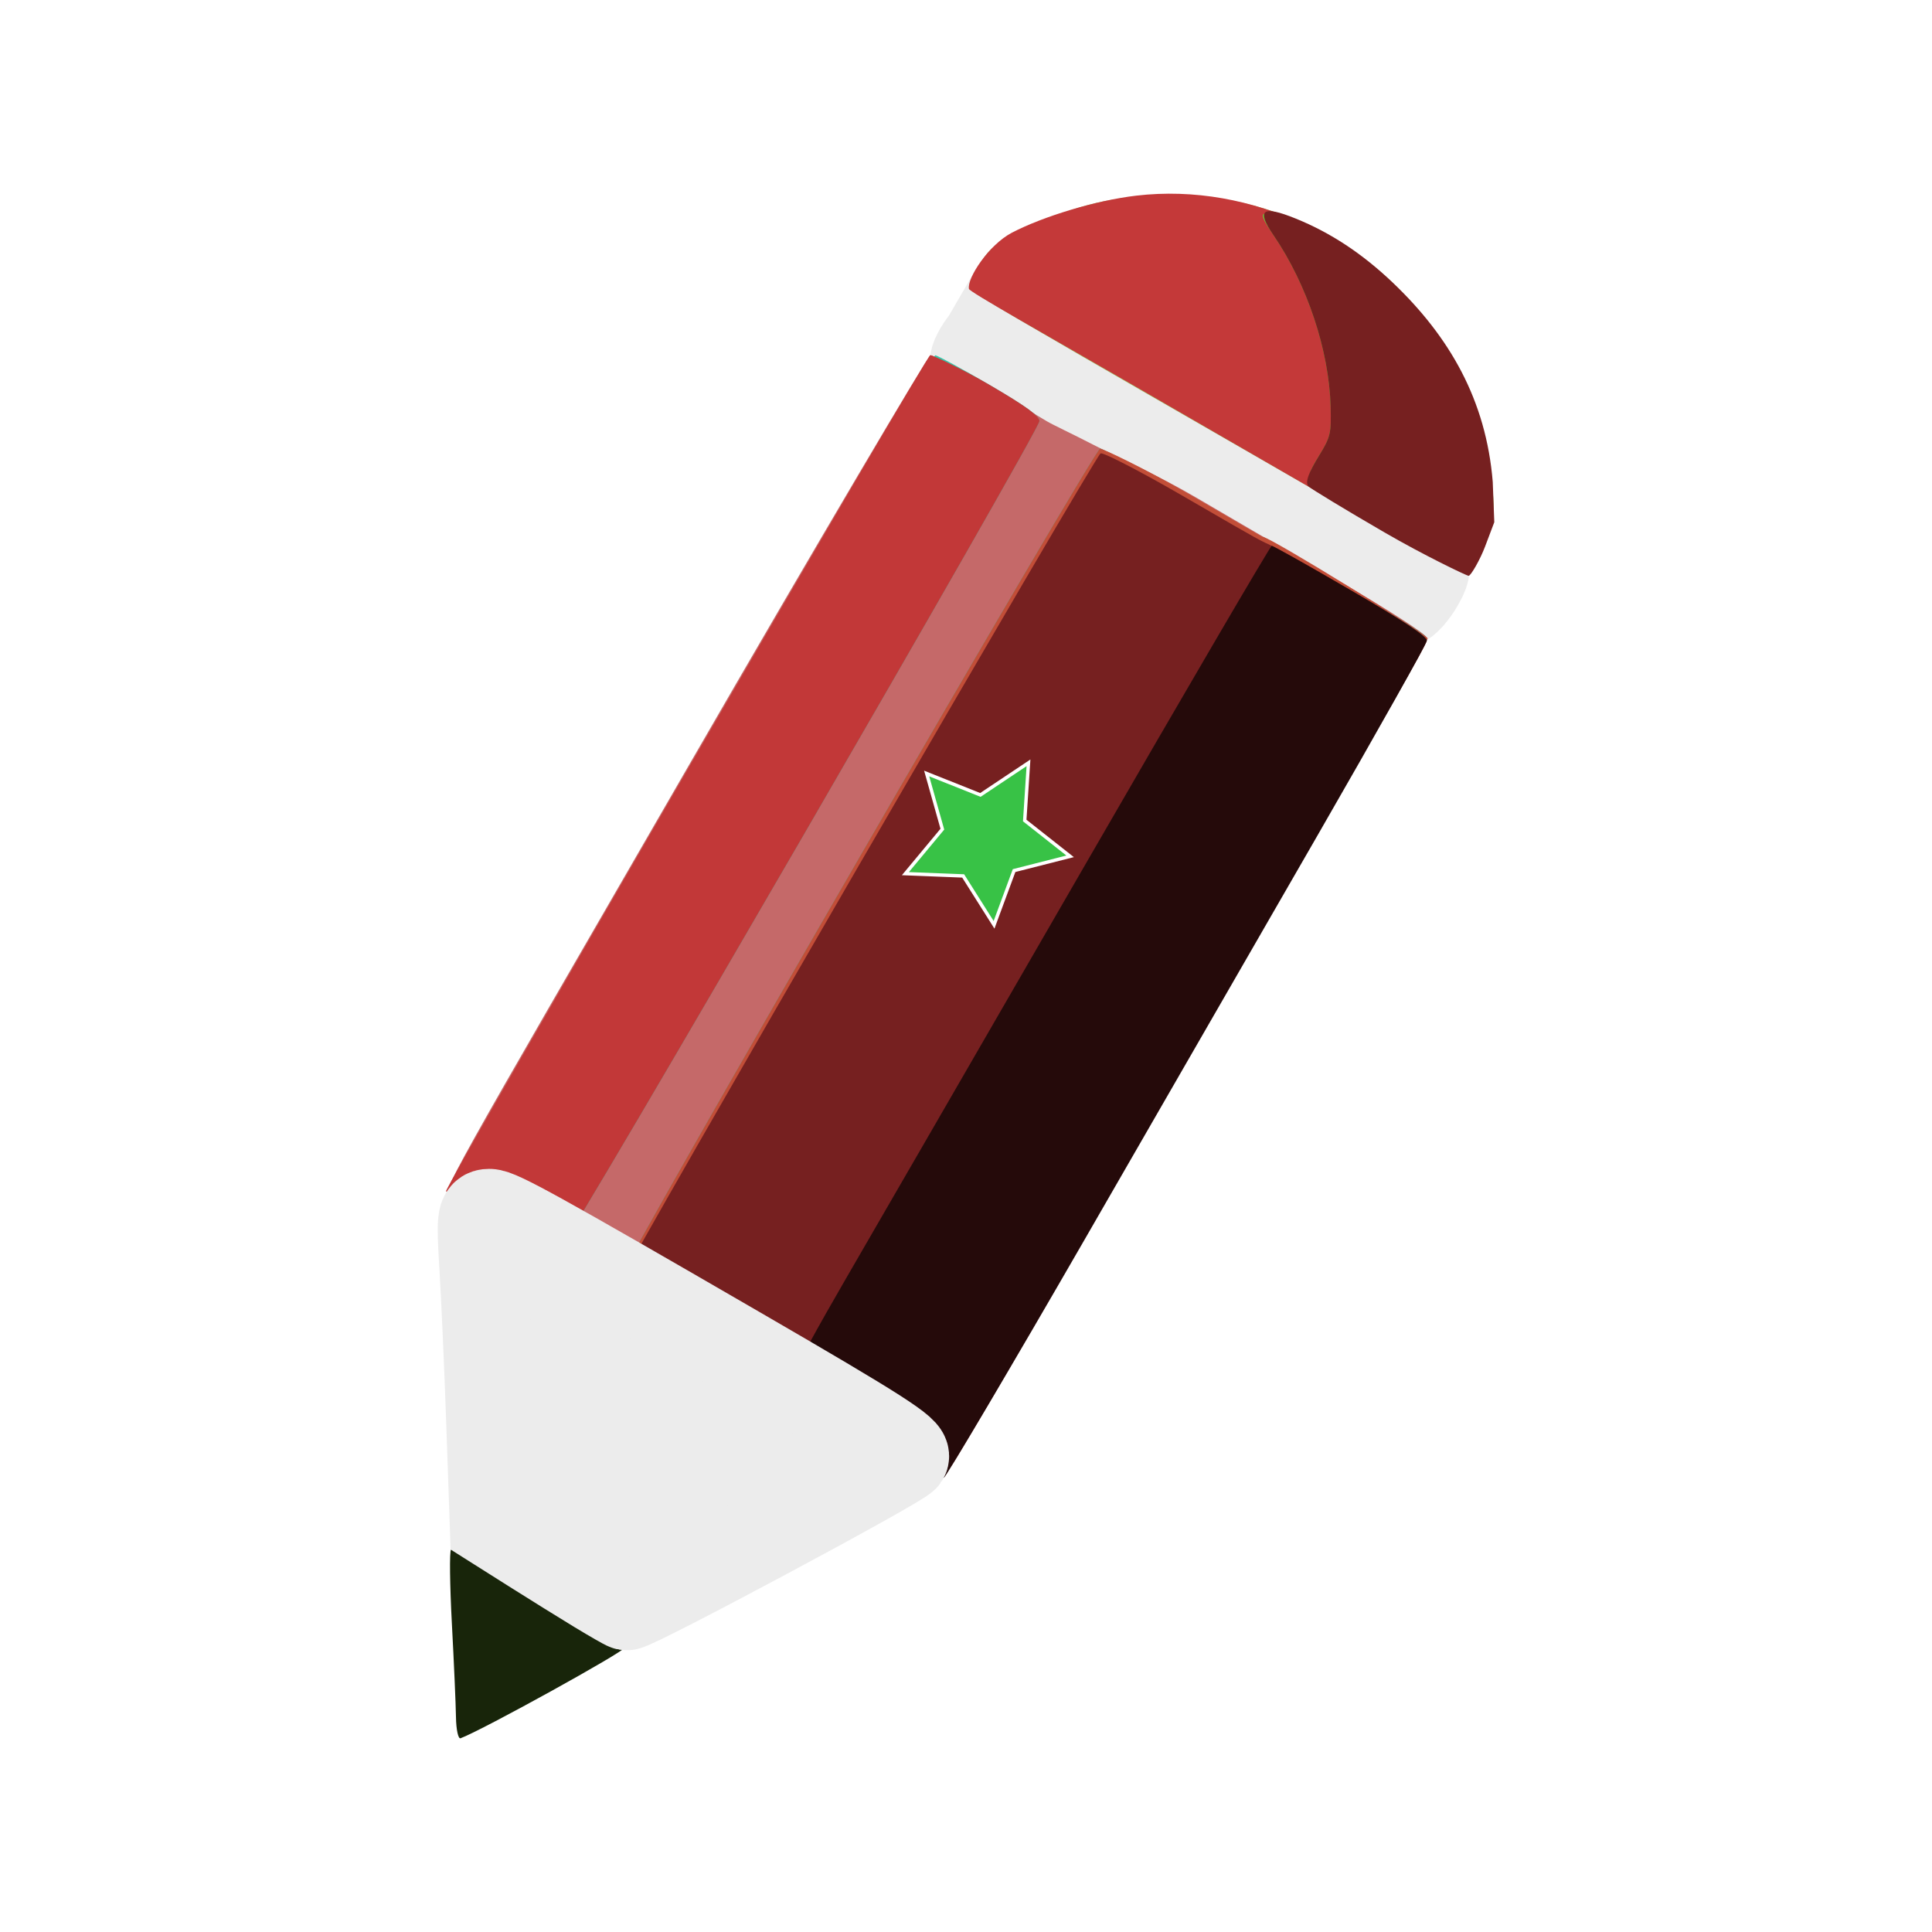 <?xml version="1.0" encoding="UTF-8" standalone="no"?>
<svg
   xmlns:dc="http://purl.org/dc/elements/1.1/"
   xmlns:cc="http://creativecommons.org/ns#"
   xmlns:rdf="http://www.w3.org/1999/02/22-rdf-syntax-ns#"
   xmlns:svg="http://www.w3.org/2000/svg"
   xmlns="http://www.w3.org/2000/svg"
   xmlns:sodipodi="http://sodipodi.sourceforge.net/DTD/sodipodi-0.dtd"
   xmlns:inkscape="http://www.inkscape.org/namespaces/inkscape"
   id="svg2"
   version="1.1"
   inkscape:version="1.0.1 (3bc2e813f5, 2020-09-07)"
   width="512"
   height="512"
   sodipodi:docname="etapen.svg">
  <defs
     id="defs6">
    <filter
       style="color-interpolation-filters:sRGB;"
       inkscape:label="Invert"
       id="filter860">
      <feColorMatrix
         values="1 0 0 0 0 0 1 0 0 0 0 0 1 0 0 -0.21 -0.72 -0.07 2 0 "
         result="color2"
         id="feColorMatrix858" />
    </filter>
    <filter
       style="color-interpolation-filters:sRGB;"
       inkscape:label="Invert"
       id="filter864">
      <feColorMatrix
         values="1 0 0 0 0 0 1 0 0 0 0 0 1 0 0 -0.21 -0.72 -0.07 2 0 "
         result="color2"
         id="feColorMatrix862" />
    </filter>
    <filter
       style="color-interpolation-filters:sRGB;"
       inkscape:label="Invert"
       id="filter868">
      <feColorMatrix
         values="1 0 0 0 0 0 1 0 0 0 0 0 1 0 0 -0.21 -0.72 -0.07 2 0 "
         result="color2"
         id="feColorMatrix866" />
    </filter>
    <filter
       style="color-interpolation-filters:sRGB;"
       inkscape:label="Invert"
       id="filter872">
      <feColorMatrix
         values="1 0 0 0 0 0 1 0 0 0 0 0 1 0 0 -0.21 -0.72 -0.07 2 0 "
         result="color2"
         id="feColorMatrix870" />
    </filter>
    <filter
       style="color-interpolation-filters:sRGB;"
       inkscape:label="Invert"
       id="filter876">
      <feColorMatrix
         values="1 0 0 0 0 0 1 0 0 0 0 0 1 0 0 -0.21 -0.72 -0.07 2 0 "
         result="color2"
         id="feColorMatrix874" />
    </filter>
    <filter
       style="color-interpolation-filters:sRGB;"
       inkscape:label="Invert"
       id="filter880">
      <feColorMatrix
         values="1 0 0 0 0 0 1 0 0 0 0 0 1 0 0 -0.21 -0.72 -0.07 2 0 "
         result="color2"
         id="feColorMatrix878" />
    </filter>
    <filter
       style="color-interpolation-filters:sRGB;"
       inkscape:label="Invert"
       id="filter884">
      <feColorMatrix
         values="1 0 0 0 0 0 1 0 0 0 0 0 1 0 0 -0.21 -0.72 -0.07 2 0 "
         result="color2"
         id="feColorMatrix882" />
    </filter>
    <filter
       style="color-interpolation-filters:sRGB;"
       inkscape:label="Invert"
       id="filter888">
      <feColorMatrix
         values="1 0 0 0 0 0 1 0 0 0 0 0 1 0 0 -0.21 -0.72 -0.07 2 0 "
         result="color2"
         id="feColorMatrix886" />
    </filter>
    <filter
       style="color-interpolation-filters:sRGB;"
       inkscape:label="Invert"
       id="filter892">
      <feColorMatrix
         values="1 0 0 0 0 0 1 0 0 0 0 0 1 0 0 -0.21 -0.72 -0.07 2 0 "
         result="color2"
         id="feColorMatrix890" />
    </filter>
    <filter
       style="color-interpolation-filters:sRGB;"
       inkscape:label="Invert"
       id="filter896">
      <feColorMatrix
         values="1 0 0 0 0 0 1 0 0 0 0 0 1 0 0 -0.21 -0.72 -0.07 2 0 "
         result="color2"
         id="feColorMatrix894" />
    </filter>
    <filter
       style="color-interpolation-filters:sRGB;"
       inkscape:label="Invert"
       id="filter900">
      <feColorMatrix
         values="1 0 0 0 0 0 1 0 0 0 0 0 1 0 0 -0.21 -0.72 -0.07 2 0 "
         result="color2"
         id="feColorMatrix898" />
    </filter>
    <filter
       style="color-interpolation-filters:sRGB;"
       inkscape:label="Invert"
       id="filter904">
      <feColorMatrix
         values="1 0 0 0 0 0 1 0 0 0 0 0 1 0 0 -0.21 -0.72 -0.07 2 0 "
         result="color2"
         id="feColorMatrix902" />
    </filter>
    <filter
       style="color-interpolation-filters:sRGB;"
       inkscape:label="Invert"
       id="filter908">
      <feColorMatrix
         values="1 0 0 0 0 0 1 0 0 0 0 0 1 0 0 -0.21 -0.72 -0.07 2 0 "
         result="color2"
         id="feColorMatrix906" />
    </filter>
    <filter
       style="color-interpolation-filters:sRGB;"
       inkscape:label="Invert"
       id="filter912">
      <feColorMatrix
         values="1 0 0 0 0 0 1 0 0 0 0 0 1 0 0 -0.21 -0.72 -0.07 2 0 "
         result="color2"
         id="feColorMatrix910" />
    </filter>
  </defs>
  <sodipodi:namedview
     pagecolor="#ffffff"
     bordercolor="#666666"
     borderopacity="1"
     objecttolerance="10"
     gridtolerance="10"
     guidetolerance="10"
     inkscape:pageopacity="0"
     inkscape:pageshadow="2"
     inkscape:window-width="1920"
     inkscape:window-height="1029"
     id="namedview4"
     showgrid="false"
     inkscape:zoom="0.35355339"
     inkscape:cx="-598.1848"
     inkscape:cy="189.96836"
     inkscape:window-x="0"
     inkscape:window-y="0"
     inkscape:window-maximized="1"
     inkscape:current-layer="svg2"
     inkscape:document-rotation="0" />
  <path
     sodipodi:nodetypes="ccscsssccc"
     inkscape:connector-curvature="0"
     id="path3811"
     d="M 313.733,128.824 C 283.443,111.623 258.439,96.868 258.168,96.036 c -0.27,-0.832 1.092,-3.466 3.027,-5.852 l 1.887,-3.252 9.986,3.06 c 11.85,3.631 101.346,56.714 103.758,58.871 1.48,1.324 1.237,2.743 -1.127,6.579 -1.658,2.69 -3.887,4.839 -4.953,4.774 -1.066,-0.065 -26.722,-14.191 -57.012,-31.392 z"
     style="fill:#ececec;fill-opacity:1;fill-rule:nonzero;stroke:#ececec;stroke-width:23.374;stroke-linecap:round;stroke-linejoin:miter;stroke-miterlimit:4;stroke-dasharray:none;stroke-opacity:1;filter:url(#filter860)" />
  <path
     sodipodi:nodetypes="sssssscsssssssscs"
     inkscape:connector-curvature="0"
     id="path3037"
     d="m 228.037,378.362 c -11.984,-7.037 -31.372,-18.418 -43.084,-25.29 -11.712,-6.872 -24.414,-14.389 -28.227,-16.705 -3.813,-2.315 -13.007,-7.622 -20.431,-11.793 -7.424,-4.171 -16.54,-5.382 -17.69,-6.341 -2.087,-1.738 0.153,-4.976 63.77,-115.123 35.068,-60.717 63.569,-108.776 64.15,-108.969 1.136,-0.379 27.184,15.259 30.918,17.508 1.458,0.878 7.026,3.483 12.201,6.165 5.175,2.683 17.633,8.344 27.324,14.023 9.691,5.679 27.296,15.974 39.122,22.879 11.826,6.904 21.642,13.235 21.813,14.067 0.171,0.832 -12.577,23.93 -28.33,51.329 -15.753,27.399 -43.748,76.095 -62.213,108.214 -18.465,32.119 -34.463,59.396 -35.553,60.615 l -1.981,2.217 z"
     style="fill:#c56969;stroke-width:1.087;filter:url(#filter864);fill-opacity:1" />
  <path
     inkscape:connector-curvature="0"
     id="path2992"
     d="m 368.182,141.241 c -10.622,-6.12 -39.369,-22.631 -63.883,-36.691 -24.513,-14.06 -45.33,-26.28 -46.261,-27.155 -1.589,-1.494 -1.507,-1.909 1.338,-6.822 2.819,-4.867 3.728,-5.567 13.082,-10.065 12.343,-5.936 19.933,-7.928 33.05,-8.675 43.459,-2.474 81.418,27.657 88.901,70.568 2.238,12.834 1.997,16.444 -1.515,22.667 -1.661,2.943 -3.555,5.79 -4.209,6.326 -0.834,0.683 -6.953,-2.347 -20.502,-10.153 z"
     style="fill:#9ec569;stroke-width:1.087;filter:url(#filter868)" />
  <path
     inkscape:connector-curvature="0"
     id="path3031"
     d="m 228.223,377.112 c -11.337,-6.657 -30.279,-17.743 -42.093,-24.636 -16.006,-9.338 -21.467,-13.001 -21.427,-14.372 0.078,-2.71 125.328,-219.218 126.817,-219.218 0.697,0 10.496,5.348 21.776,11.885 11.279,6.537 20.778,11.886 21.108,11.888 1.861,0.009 43.241,24.853 43.5,26.117 0.171,0.836 -12.705,24.159 -28.613,51.83 -93.426,162.503 -96.746,168.173 -98.594,168.39 -1.023,0.12 -11.135,-5.228 -22.472,-11.885 z"
     style="fill:#39c4a8;stroke-width:1.087;filter:url(#filter872)" />
  <path
     inkscape:connector-curvature="0"
     id="path3029"
     d="m 134.441,321.908 c -7.354,-4.315 -13.371,-8.241 -13.371,-8.725 0,-1.688 125.792,-219.011 126.775,-219.02 0.545,-0.005 7.007,3.512 14.361,7.816 9.806,5.739 13.34,8.31 13.255,9.643 -0.175,2.763 -124.731,217.701 -126.29,217.931 -0.748,0.11 -7.377,-3.33 -14.731,-7.645 z"
     style="fill:#39c4a8;stroke-width:1.087;filter:url(#filter876)" />
  <path
     sodipodi:nodetypes="sssssssscs"
     inkscape:connector-curvature="0"
     id="path2990"
     d="M 363.23,138.47 C 350.973,131.365 322.226,114.745 299.347,101.537 276.469,88.328 256.941,77.353 256.783,76.566 c -0.564,-2.809 5.226,-11.686 11.384,-14.902 8.205,-4.285 22.233,-8.558 32.93,-9.813 30.57,-3.587 62.09,11.552 79.873,37.645 8.082,11.859 13.746,29.248 14.09,43.257 0.165,6.732 -0.12,7.962 -3.043,13.123 -1.985,3.506 -3.855,5.66 -4.863,5.603 -0.901,-0.051 -11.667,-5.905 -23.923,-13.009 z"
     style="fill:#c43939;stroke-width:1.087;filter:url(#filter880);fill-opacity:1" />
  <path
     sodipodi:nodetypes="sscsscssss"
     inkscape:connector-curvature="0"
     id="path3023"
     d="m 228.223,377.112 c -11.337,-6.657 -30.279,-17.743 -42.093,-24.636 -16.006,-9.338 -21.467,-13.001 -21.427,-14.372 0.078,-2.71 125.328,-219.218 126.817,-219.218 0.697,0 11.454,5.053 22.734,11.59 11.279,6.537 20.114,11.813 20.444,11.814 1.861,0.009 43.363,25.586 43.622,26.85 0.171,0.836 -13.122,23.794 -29.03,51.465 -93.426,162.503 -96.746,168.173 -98.594,168.39 -1.023,0.12 -11.135,-5.228 -22.472,-11.885 z"
     style="fill:#c24e38;stroke-width:1.087;filter:url(#filter884);fill-opacity:1" />
  <path
     sodipodi:nodetypes="sscsscs"
     inkscape:connector-curvature="0"
     id="path3021"
     d="m 134.441,321.908 c -7.354,-4.315 -16.245,-5.735 -16.245,-6.219 0,-1.688 127.378,-221.557 128.36,-221.567 0.545,-0.005 8.296,3.552 15.65,7.856 9.806,5.739 13.34,8.31 13.255,9.643 -0.175,2.763 -124.731,217.701 -126.29,217.931 -0.748,0.11 -7.377,-3.33 -14.731,-7.645 z"
     style="fill:#c23838;stroke-width:1.087;filter:url(#filter888);fill-opacity:1" />
  <path
     inkscape:connector-curvature="0"
     id="path2988"
     d="m 367.687,139.565 c -10.35,-6.008 -19.403,-11.492 -20.119,-12.185 -1.069,-1.036 -0.717,-2.213 1.981,-6.61 3.046,-4.965 3.267,-5.899 3.077,-13.001 -0.399,-14.916 -6.21,-32.361 -15.137,-45.439 -4.583,-6.714 -4.037,-7.09 4.974,-3.429 9.217,3.745 17.527,9.224 25.556,16.848 15.229,14.462 23.615,31.551 26.068,53.118 l 1.093,9.609 -3.327,6.052 c -1.83,3.329 -3.781,6.032 -4.337,6.007 -0.555,-0.025 -9.478,-4.962 -19.828,-10.97 z"
     style="fill:#6ec238;stroke-width:1.087;filter:url(#filter892)" />
  <path
     sodipodi:nodetypes="ssssssssscs"
     inkscape:connector-curvature="0"
     id="path3015"
     d="m 229.987,378.049 c -10.367,-6.083 -21.286,-12.666 -24.265,-14.628 -2.98,-1.962 -13.328,-8.132 -22.997,-13.709 -9.669,-5.578 -17.58,-10.61 -17.58,-11.182 0,-1.822 125.167,-217.867 126.525,-218.388 0.715,-0.275 9.867,4.427 20.336,10.448 10.47,6.021 20.911,12.212 23.362,13.28 8.29,3.611 42.404,24.382 42.717,25.905 0.171,0.832 -12.887,23.162 -28.796,50.833 -93.926,163.373 -96.737,168.172 -98.594,168.337 -1.023,0.091 -10.341,-4.812 -20.708,-10.895 z"
     style="fill:#762020;fill-opacity:1;stroke-width:1.087;filter:url(#filter896)" />
  <path
     sodipodi:nodetypes="sssssssscscs"
     inkscape:connector-curvature="0"
     id="path2986"
     d="m 366.918,141.102 c -10.35,-6.008 -19.403,-11.492 -20.119,-12.185 -1.069,-1.036 0.052,-3.75 2.75,-8.147 3.046,-4.965 3.267,-5.899 3.077,-13.001 -0.399,-14.916 -6.21,-32.361 -15.137,-45.439 -4.583,-6.714 -3.076,-8.051 5.935,-4.39 9.217,3.745 17.527,9.224 25.556,16.848 15.229,14.462 24.841,31.281 26.611,52.914 l 0.41,10.686 -2.444,6.46 c -1.344,3.553 -3.803,7.773 -4.358,7.748 -0.555,-0.025 -11.93,-5.485 -22.28,-11.494 z"
     style="fill:#762020;stroke-width:1.087;filter:url(#filter900);fill-opacity:1" />
  <path
     inkscape:connector-curvature="0"
     id="path3007"
     d="m 120.837,455.034 c -0.047,-3.321 -0.536,-14.472 -1.086,-24.78 -0.55,-10.308 -0.652,-19.132 -0.226,-19.61 0.867,-0.973 45.405,24.188 46.006,25.991 0.293,0.88 -37.788,21.919 -43.479,24.021 -0.62,0.229 -1.166,-2.301 -1.214,-5.622 z"
     style="fill:#18250a;stroke-width:1.087;filter:url(#filter904)" />
  <path
     sodipodi:nodetypes="sssscsssscs"
     inkscape:connector-curvature="0"
     id="path2984"
     d="m 231.206,376.418 c -11.158,-6.495 -20.426,-12.224 -20.596,-12.733 -0.169,-0.508 5.993,-11.784 13.694,-25.056 7.701,-13.273 36.072,-62.35 63.046,-109.062 26.974,-46.711 49.329,-84.928 49.677,-84.927 0.348,9.9e-4 9.77,5.295 20.937,11.764 13.787,7.986 20.261,12.271 20.169,13.35 -0.074,0.873 -13.045,23.993 -28.824,51.376 -15.779,27.383 -43.83,76.057 -62.335,108.165 -18.505,32.107 -36.299,62.15 -36.804,62.303 -0.505,0.153 -7.806,-8.685 -18.965,-15.179 z"
     style="fill:#250a0a;stroke-width:1.087;filter:url(#filter908);fill-opacity:1" />
  <path
     inkscape:connector-curvature="0"
     id="path3041"
     d="m 158.328,421.223 c -3.926,-2.382 -11.708,-7.219 -17.293,-10.749 l -10.154,-6.419 -0.931,-26.856 c -0.512,-14.771 -1.331,-33.357 -1.82,-41.303 -0.798,-12.968 -0.642,-14.447 1.522,-14.447 2.556,0 13.08,5.818 65.799,36.377 37.511,21.744 45.33,26.753 44.308,28.385 -1.165,1.861 -71.932,39.733 -73.699,39.441 -0.327,-0.054 -3.806,-2.047 -7.733,-4.429 z"
     style="fill:#ececec;fill-opacity:1;fill-rule:nonzero;stroke:#ececec;stroke-width:23.374;stroke-linecap:round;stroke-linejoin:miter;stroke-miterlimit:4;stroke-dasharray:none;stroke-opacity:1;filter:url(#filter912)" />
  <path
     sodipodi:type="star"
     style="fill:#38c246;fill-opacity:1;stroke:#ffffff;stroke-width:0.9"
     id="path6429"
     sodipodi:sides="5"
     sodipodi:cx="261.02188"
     sodipodi:cy="222.13792"
     sodipodi:r1="23.078226"
     sodipodi:r2="11.539113"
     sodipodi:arg1="-1.0471976"
     sodipodi:arg2="-0.41887902"
     inkscape:flatsided="false"
     inkscape:rounded="0"
     inkscape:randomized="0"
     d="m 272.561,202.152 -0.998,15.293 12.032,9.492 -14.853,3.777 -5.309,14.377 -8.182,-12.959 -15.313,-0.606 9.796,-11.786 -4.155,-14.751 14.236,5.675 z"
     inkscape:transform-center-x="-0.74545144"
     inkscape:transform-center-y="1.4827356" />
</svg>
